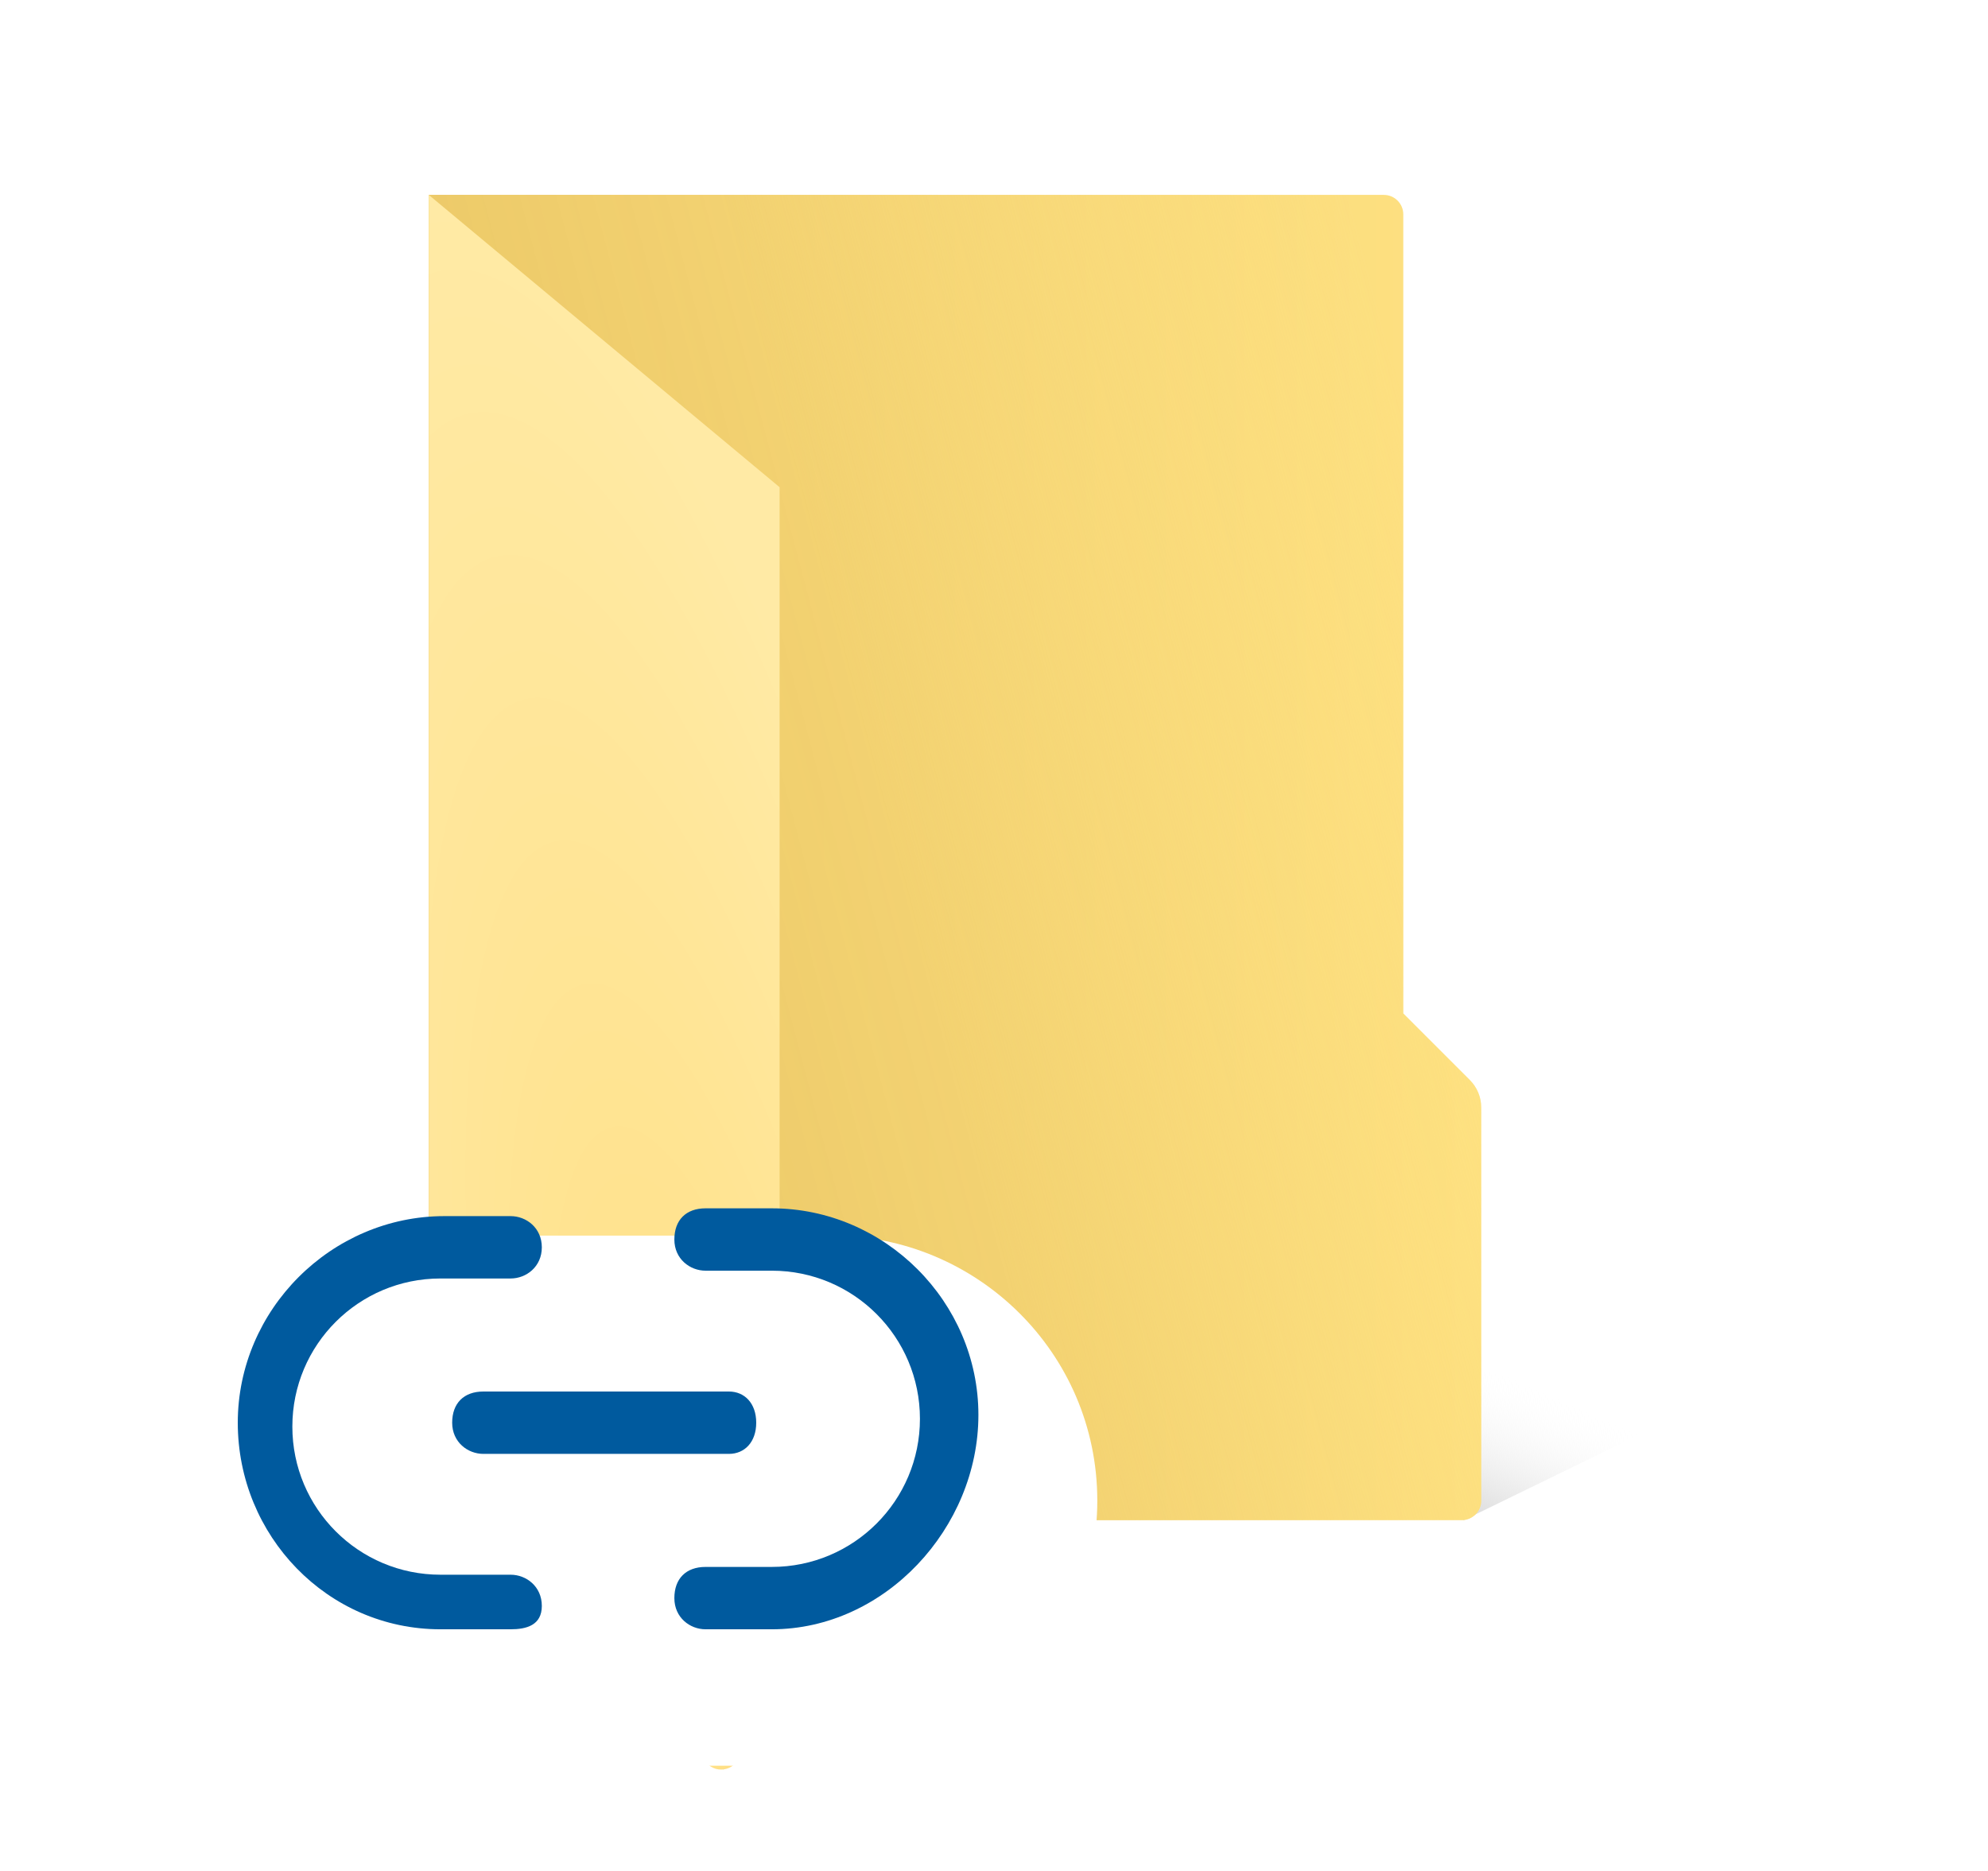 <svg width="51" height="48" viewBox="0 0 51 48" fill="none" xmlns="http://www.w3.org/2000/svg">
<path d="M24.5 42.5L18.55 45.4L16 43L18.5 41.5L24.5 42.5Z" fill="url(#paint0_linear)"/>
<path d="M43.5 36.1L37.55 39L35 36.6L37.5 35.1L43.5 36.1Z" fill="url(#paint1_linear)"/>
<path fill-rule="evenodd" clip-rule="evenodd" d="M35.5 5H11V39H35H36H37.5C37.776 39 38 38.776 38 38.5V28.414C38 28.149 37.895 27.895 37.707 27.707L36 26V5.5C36 5.224 35.776 5 35.5 5Z" fill="url(#paint2_linear)"/>
<path fill-rule="evenodd" clip-rule="evenodd" d="M35.5 5H11V39H35H36H37.5C37.776 39 38 38.776 38 38.5V28.414C38 28.149 37.895 27.895 37.707 27.707L36 26V5.5C36 5.224 35.776 5 35.5 5Z" fill="url(#paint3_linear)"/>
<path d="M20 12.5L11 5V39L18.171 45.274C18.494 45.557 19 45.328 19 44.898V34.5L20 33V12.5Z" fill="url(#paint4_radial)"/>
<g filter="url(#filter0_dddd)">
<path d="M19.8 29.8H11.3C7.6 29.8 4.5 32.8 4.5 36.6C4.5 40.4 7.5 43.4 11.3 43.4H19.8C23.5 43.4 26.6 40.4 26.6 36.6C26.6 32.8 23.5 29.8 19.8 29.8Z" fill="white"/>
</g>
<path d="M19.8 41.8H18.1C17.7 41.8 17.3 41.5 17.3 41C17.3 40.5 17.6 40.2 18.1 40.2H19.8C21.9 40.2 23.6 38.5 23.6 36.4C23.6 34.3 21.9 32.6 19.8 32.6H18.1C17.7 32.6 17.3 32.3 17.3 31.8C17.3 31.3 17.6 31 18.1 31H19.8C22.7 31 25.1 33.4 25.1 36.3C25.1 39.2 22.7 41.8 19.8 41.8Z" fill="#005A9E"/>
<path d="M13.1 41.8H11.3C8.4 41.8 6.1 39.4 6.1 36.5C6.1 33.6 8.5 31.2 11.4 31.2H13.1C13.5 31.2 13.9 31.5 13.9 32C13.9 32.5 13.5 32.8 13.1 32.8H11.3C9.2 32.8 7.5 34.5 7.5 36.6C7.5 38.7 9.2 40.4 11.3 40.4H13.1C13.5 40.4 13.9 40.7 13.9 41.2C13.9 41.7 13.5 41.8 13.1 41.8Z" fill="#005A9E"/>
<path d="M18.7 37.3H12.4C12 37.3 11.6 37 11.6 36.5C11.6 36 11.9 35.7 12.4 35.7H18.7C19.1 35.7 19.4 36 19.4 36.5C19.4 37 19.1 37.3 18.7 37.3Z" fill="#005A9E"/>
<defs>
<filter id="filter0_dddd" x="0.8" y="25.8" width="30.1" height="21.6" filterUnits="userSpaceOnUse" color-interpolation-filters="sRGB">
<feFlood flood-opacity="0" result="BackgroundImageFix"/>
<feColorMatrix in="SourceAlpha" type="matrix" values="0 0 0 0 0 0 0 0 0 0 0 0 0 0 0 0 0 0 127 0"/>
<feOffset/>
<feGaussianBlur stdDeviation="0.5"/>
<feColorMatrix type="matrix" values="0 0 0 0 0 0 0 0 0 0 0 0 0 0 0 0 0 0 0.4 0"/>
<feBlend mode="normal" in2="BackgroundImageFix" result="effect1_dropShadow"/>
<feColorMatrix in="SourceAlpha" type="matrix" values="0 0 0 0 0 0 0 0 0 0 0 0 0 0 0 0 0 0 127 0"/>
<feOffset dx="0.85" dy="0.9"/>
<feGaussianBlur stdDeviation="0.5"/>
<feColorMatrix type="matrix" values="0 0 0 0 0 0 0 0 0 0 0 0 0 0 0 0 0 0 0.1 0"/>
<feBlend mode="normal" in2="effect1_dropShadow" result="effect2_dropShadow"/>
<feColorMatrix in="SourceAlpha" type="matrix" values="0 0 0 0 0 0 0 0 0 0 0 0 0 0 0 0 0 0 127 0"/>
<feOffset dx="0.4" dy="1"/>
<feGaussianBlur stdDeviation="0.75"/>
<feColorMatrix type="matrix" values="0 0 0 0 0 0 0 0 0 0 0 0 0 0 0 0 0 0 0.04 0"/>
<feBlend mode="normal" in2="effect2_dropShadow" result="effect3_dropShadow"/>
<feColorMatrix in="SourceAlpha" type="matrix" values="0 0 0 0 0 0 0 0 0 0 0 0 0 0 0 0 0 0 127 0"/>
<feOffset dx="0.3"/>
<feGaussianBlur stdDeviation="2"/>
<feColorMatrix type="matrix" values="0 0 0 0 0 0 0 0 0 0 0 0 0 0 0 0 0 0 0.1 0"/>
<feBlend mode="normal" in2="effect3_dropShadow" result="effect4_dropShadow"/>
<feBlend mode="normal" in="SourceGraphic" in2="effect4_dropShadow" result="shape"/>
</filter>
<linearGradient id="paint0_linear" x1="17.5" y1="46" x2="19.5" y2="41.5" gradientUnits="userSpaceOnUse">
<stop stop-color="#C4C4C4"/>
<stop offset="1" stop-color="white" stop-opacity="0"/>
</linearGradient>
<linearGradient id="paint1_linear" x1="36.5" y1="39.6" x2="38.5" y2="35.1" gradientUnits="userSpaceOnUse">
<stop stop-color="#C4C4C4"/>
<stop offset="1" stop-color="white" stop-opacity="0"/>
</linearGradient>
<linearGradient id="paint2_linear" x1="11" y1="30" x2="38" y2="30" gradientUnits="userSpaceOnUse">
<stop stop-color="#EFCD6F"/>
<stop offset="1" stop-color="#FEE181"/>
</linearGradient>
<linearGradient id="paint3_linear" x1="11" y1="31" x2="39.5" y2="23.5" gradientUnits="userSpaceOnUse">
<stop stop-color="#E8C462"/>
<stop offset="0.472" stop-color="#F2D170" stop-opacity="0.88"/>
<stop offset="1" stop-color="#FEE181" stop-opacity="0"/>
</linearGradient>
<radialGradient id="paint4_radial" cx="0" cy="0" r="1" gradientUnits="userSpaceOnUse" gradientTransform="translate(19 45.5) rotate(-101.174) scale(41.283 9.062)">
<stop stop-color="#FFDF84"/>
<stop offset="1" stop-color="#FFEAA5"/>
<stop offset="1" stop-color="#FFEAA5"/>
</radialGradient>
</defs>
</svg>
